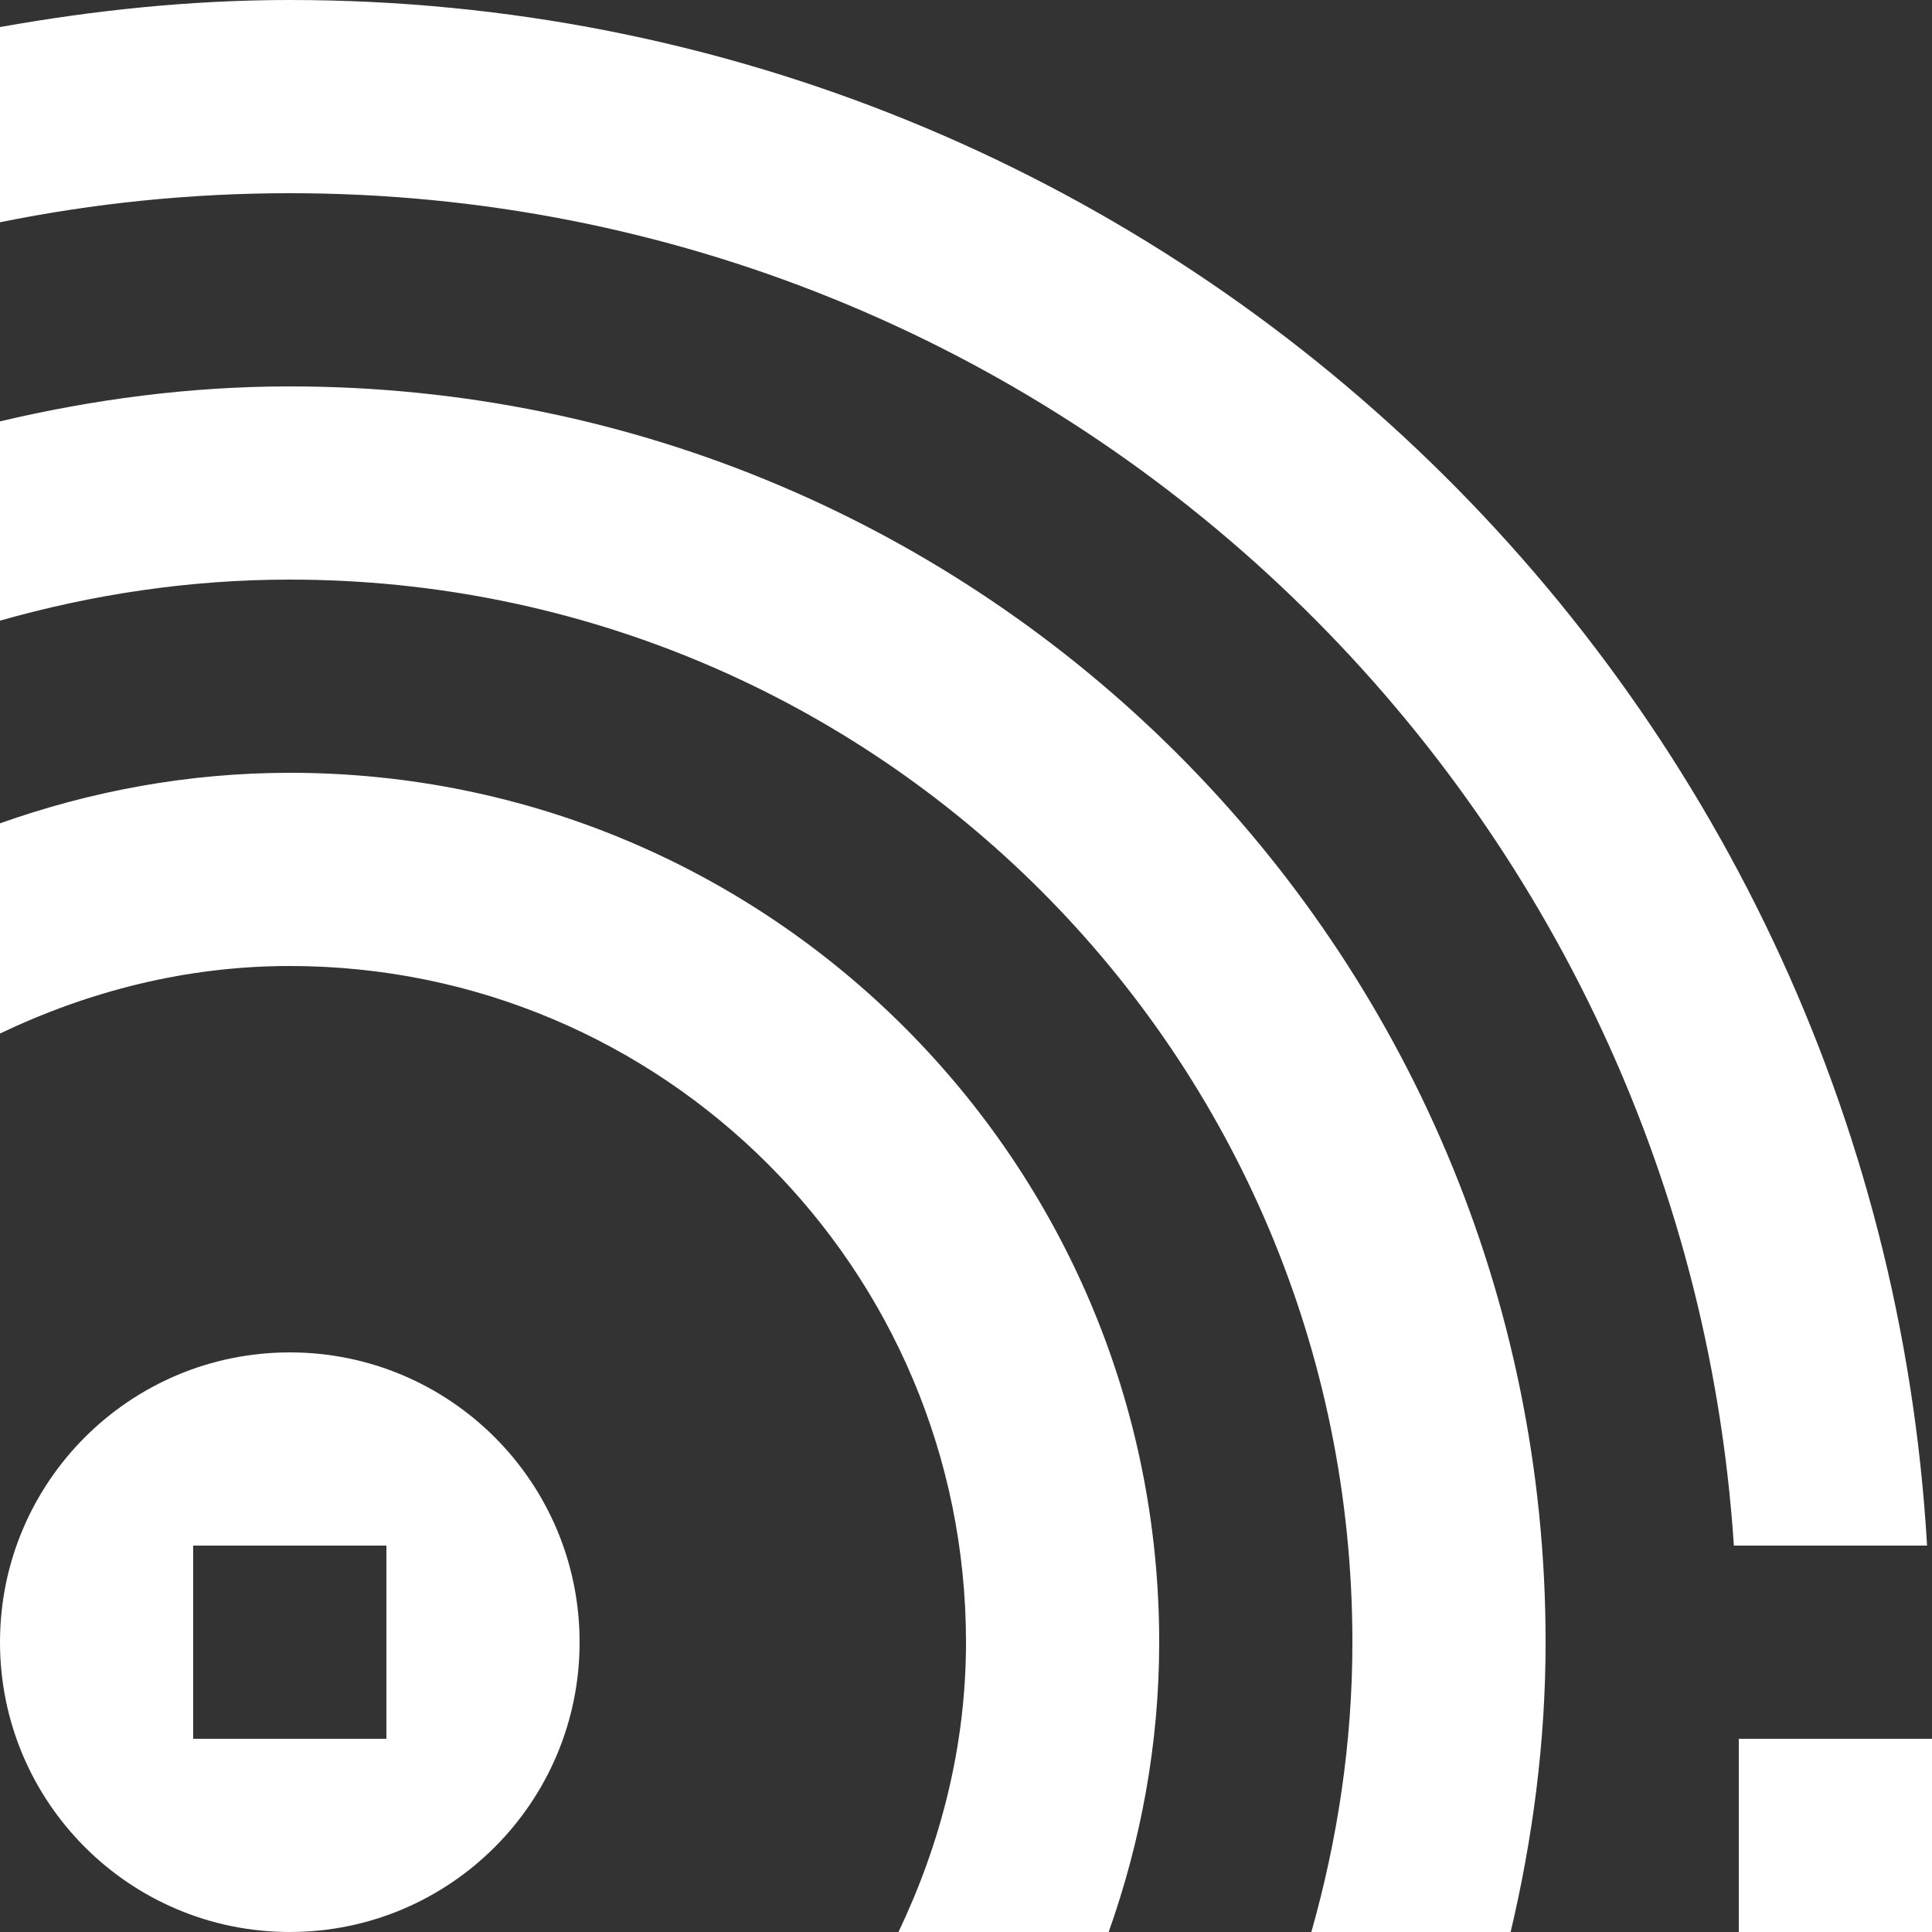 <?xml version="1.0" encoding="utf-8"?>
<!-- Generator: Adobe Illustrator 16.0.0, SVG Export Plug-In . SVG Version: 6.00 Build 0)  -->
<!DOCTYPE svg PUBLIC "-//W3C//DTD SVG 1.1//EN" "http://www.w3.org/Graphics/SVG/1.1/DTD/svg11.dtd">
<svg version="1.1" id="Rss_Icon" xmlns="http://www.w3.org/2000/svg" xmlns:xlink="http://www.w3.org/1999/xlink" x="0px" y="0px"
	 width="20px" height="20px" viewBox="0 0 20 20" enable-background="new 0 0 20 20" xml:space="preserve">
<rect x="0" y="0" width="20" height="20" fill="#333333" stroke="none"/>
<g>
	<g>
		<path fill-rule="evenodd" clip-rule="evenodd" fill="#ffffff" d="M3,14c-1.657,0-3,1.343-3,3s1.343,3,3,3s3-1.343,3-3
			S4.657,14,3,14z M4,18H2v-2h2V18z M3,4C1.966,4,0.965,4.134,0,4.362v2.063C0.955,6.154,1.958,6,3,6c6.075,0,11,4.925,11,11
			c0,1.041-0.154,2.045-0.425,3h2.063C15.866,19.035,16,18.034,16,17C16,9.82,10.18,4,3,4z M18,18v2h2v-2H18z M3,0
			C1.975,0,0.976,0.106,0,0.28v2.021C0.969,2.104,1.973,2,3,2c7.946,0,14.433,6.184,14.949,14h2C19.429,7.079,12.051,0,3,0z M3,8
			C1.946,8,0.939,8.19,0,8.523v2.176C0.912,10.264,1.921,10,3,10c3.866,0,7,3.134,7,7c0,1.078-0.264,2.088-0.699,3h2.176
			C11.81,19.061,12,18.054,12,17C12,12.029,7.971,8,3,8z"/>
	</g>
</g>
</svg>
